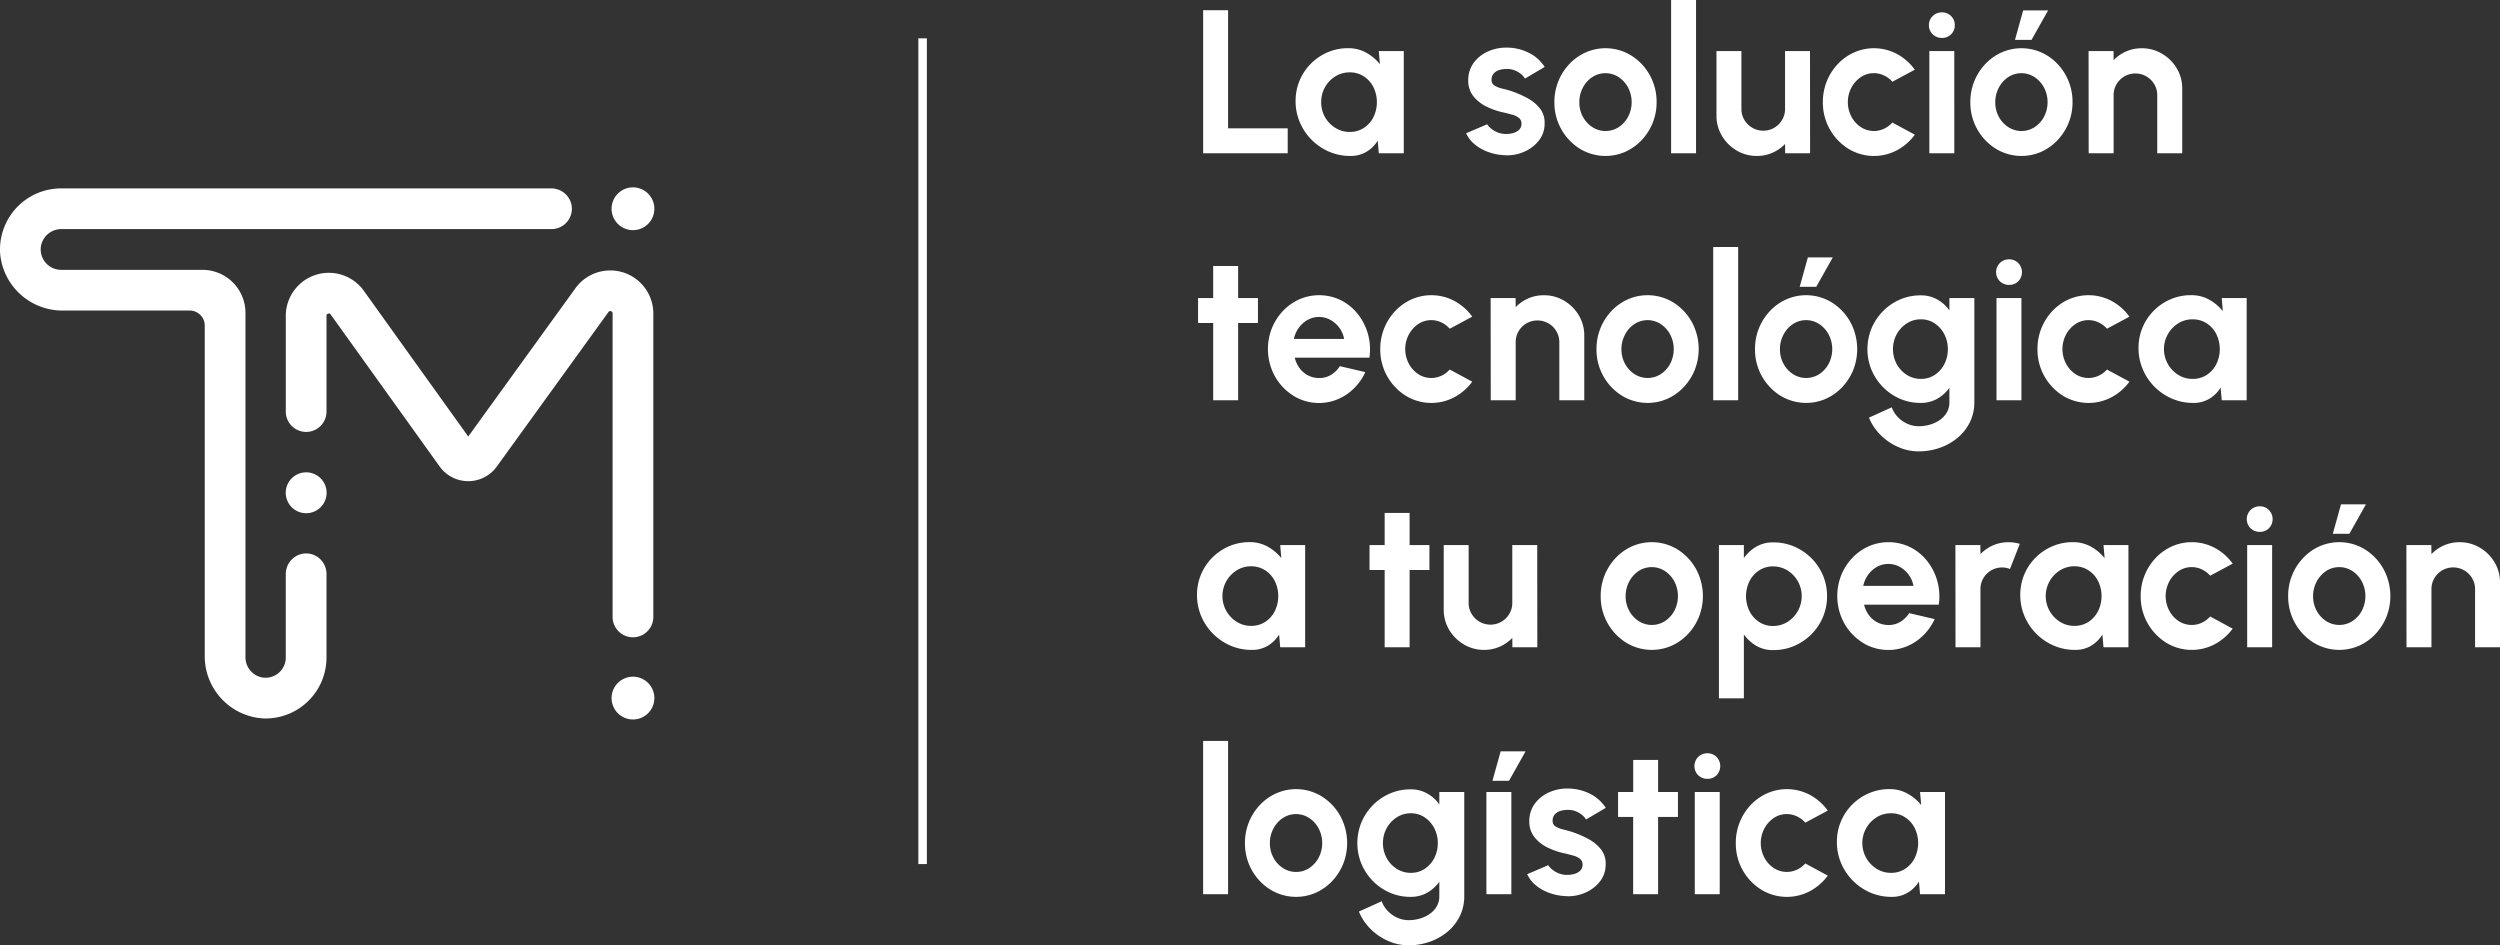 <svg xmlns="http://www.w3.org/2000/svg" width="293.557" height="111" viewBox="0 0 293.557 111">
  <rect x="0" y="0" width="293.557" height="111" fill="#333333" stroke="none"/>
  <path id="Unión_58" data-name="Unión 58" d="M162.986,110.484a6.74,6.74,0,0,1-2.057-1.41,6.167,6.167,0,0,1-1.363-2.034l2.677-1.211a3.207,3.207,0,0,0,.725,1.157,3.587,3.587,0,0,0,1.122.78,3.221,3.221,0,0,0,1.32.282,4.647,4.647,0,0,0,1.337-.192,3.925,3.925,0,0,0,1.158-.558,2.718,2.718,0,0,0,.81-.888,2.362,2.362,0,0,0,.294-1.182v-1.692a4.445,4.445,0,0,1-1.417,1.284,3.867,3.867,0,0,1-1.967.491,6.007,6.007,0,0,1-2.425-.491,6.3,6.3,0,0,1-1.985-1.363,6.415,6.415,0,0,1-1.345-2.01,6.408,6.408,0,0,1,0-4.9,6.415,6.415,0,0,1,1.345-2.01A6.3,6.3,0,0,1,163.2,93.18a6.007,6.007,0,0,1,2.425-.491,3.9,3.9,0,0,1,1.967.486,4.375,4.375,0,0,1,1.417,1.278V93h2.928v12.228a5.213,5.213,0,0,1-.528,2.358,5.6,5.6,0,0,1-1.44,1.824,6.668,6.668,0,0,1-2.088,1.175,7.378,7.378,0,0,1-2.471.414A5.925,5.925,0,0,1,162.986,110.484Zm1.032-14.514a3.507,3.507,0,0,0-1.188,1.266,3.728,3.728,0,0,0,0,3.528,3.46,3.46,0,0,0,1.188,1.26,3.023,3.023,0,0,0,1.644.468,2.9,2.9,0,0,0,1.638-.474,3.291,3.291,0,0,0,1.121-1.272A3.771,3.771,0,0,0,168.83,99a3.734,3.734,0,0,0-.414-1.752,3.413,3.413,0,0,0-1.129-1.272,2.841,2.841,0,0,0-1.625-.48A3,3,0,0,0,164.018,95.97Zm55.6,8.838a6.522,6.522,0,0,1-3.425-3.443,6.281,6.281,0,0,1-.5-2.5,6.155,6.155,0,0,1,1.8-4.392,6.264,6.264,0,0,1,1.968-1.332,6.02,6.02,0,0,1,2.4-.48,4.278,4.278,0,0,1,2.129.528,5.481,5.481,0,0,1,1.6,1.344L225.458,93h2.928v12h-2.928l-.132-1.489a3.892,3.892,0,0,1-1.3,1.3,3.578,3.578,0,0,1-1.913.5A6.207,6.207,0,0,1,219.614,104.808Zm.738-8.838a3.563,3.563,0,0,0,.013,6.054,3.133,3.133,0,0,0,1.674.468,2.97,2.97,0,0,0,1.656-.468,3.237,3.237,0,0,0,1.128-1.266,4.02,4.02,0,0,0,0-3.528,3.209,3.209,0,0,0-1.134-1.265,2.977,2.977,0,0,0-1.65-.468A3.131,3.131,0,0,0,220.352,95.97ZM206.8,104.46A6.373,6.373,0,0,1,203.822,99a6.464,6.464,0,0,1,1.758-4.482,6,6,0,0,1,1.914-1.362,5.758,5.758,0,0,1,5.052.192,6.194,6.194,0,0,1,2.076,1.836L211.982,96.6a2.941,2.941,0,0,0-.99-.743,2.748,2.748,0,0,0-1.17-.265,2.709,2.709,0,0,0-1.56.474,3.408,3.408,0,0,0-1.1,1.248,3.665,3.665,0,0,0,0,3.36,3.367,3.367,0,0,0,1.1,1.242,2.8,2.8,0,0,0,2.748.2,3.06,3.06,0,0,0,.972-.726l2.641,1.428a6.283,6.283,0,0,1-2.076,1.812,5.771,5.771,0,0,1-5.742-.167Zm-57.636,0A6.373,6.373,0,0,1,146.186,99a6.464,6.464,0,0,1,1.758-4.482,6,6,0,0,1,1.914-1.362,5.761,5.761,0,0,1,5.346.36,6.293,6.293,0,0,1,2.172,2.291,6.67,6.67,0,0,1,.342,5.64,6.484,6.484,0,0,1-1.29,2.01,6.025,6.025,0,0,1-1.908,1.363,5.781,5.781,0,0,1-5.352-.36Zm1.458-8.4a3.351,3.351,0,0,0-1.1,1.248A3.6,3.6,0,0,0,149.114,99a3.52,3.52,0,0,0,.42,1.716,3.289,3.289,0,0,0,1.121,1.218,2.783,2.783,0,0,0,1.53.45,2.75,2.75,0,0,0,1.572-.468,3.312,3.312,0,0,0,1.1-1.236,3.724,3.724,0,0,0-.012-3.39,3.334,3.334,0,0,0-1.116-1.236,2.818,2.818,0,0,0-3.1.005Zm33.084,9.157a6.475,6.475,0,0,1-1.806-.378,5.255,5.255,0,0,1-1.542-.87,3.756,3.756,0,0,1-1.032-1.32l2.472-1.056a2.127,2.127,0,0,0,.468.51,2.874,2.874,0,0,0,.774.45,2.647,2.647,0,0,0,.99.18,2.984,2.984,0,0,0,.87-.126,1.553,1.553,0,0,0,.671-.391.934.934,0,0,0,.258-.684.833.833,0,0,0-.306-.689,2.087,2.087,0,0,0-.768-.373q-.462-.126-.895-.234a8.657,8.657,0,0,1-2.118-.707,4.436,4.436,0,0,1-1.572-1.242,2.907,2.907,0,0,1-.594-1.842,3.392,3.392,0,0,1,.63-2.052,4.149,4.149,0,0,1,1.644-1.332,5.156,5.156,0,0,1,2.19-.468,5.807,5.807,0,0,1,2.623.594,4.684,4.684,0,0,1,1.89,1.674l-2.317,1.368a1.98,1.98,0,0,0-.468-.534,2.735,2.735,0,0,0-.684-.409,2.385,2.385,0,0,0-.8-.185,3.205,3.205,0,0,0-.984.1,1.481,1.481,0,0,0-.715.409,1.076,1.076,0,0,0-.27.768.742.742,0,0,0,.36.678,2.919,2.919,0,0,0,.87.342q.51.12.978.265a12.054,12.054,0,0,1,1.985.851,4.634,4.634,0,0,1,1.494,1.237,2.674,2.674,0,0,1,.54,1.751,3.155,3.155,0,0,1-.7,2.034,4.418,4.418,0,0,1-1.794,1.327,4.964,4.964,0,0,1-1.918.377Q183.926,105.233,183.71,105.216Zm15.3-.216V93h2.928v12Zm-7.236,0V95.928H190V93h1.776V89.232H194.7V93h2.328v2.929H194.7V105Zm-17.232,0V93h2.929v12Zm-33.264,0V87h2.929v18Zm-33.439-3.543V4.5h1v96.958ZM175.25,91.68l.96-3.456h2.928l-1.944,3.456Zm24.156-.654a1.514,1.514,0,0,1,0-2.142,1.491,1.491,0,0,1,1.08-.432,1.47,1.47,0,0,1,1.074.432,1.536,1.536,0,0,1,.006,2.142,1.459,1.459,0,0,1-1.068.426A1.515,1.515,0,0,1,199.406,91.026ZM71.813,81.97a2.512,2.512,0,1,1,2.512,2.513A2.513,2.513,0,0,1,71.813,81.97ZM30.7,84.345a7.316,7.316,0,0,1-6.658-7.383V38.224a1.764,1.764,0,0,0-1.758-1.759H7.424a7.341,7.341,0,0,1-7.408-6.68C.006,29.642,0,29.5,0,29.356v-.125a7.18,7.18,0,0,1,7.17-7.109H64.7a2.427,2.427,0,0,1,2.4,1.892A2.392,2.392,0,0,1,64.767,26.9H7.239a2.435,2.435,0,0,0-2.408,1.889A2.4,2.4,0,0,0,7.17,31.685h16.6a5.053,5.053,0,0,1,5.053,5.054V77.146a2.413,2.413,0,0,0,1.869,2.385,2.372,2.372,0,0,0,2.865-2.316V67.438a2.429,2.429,0,0,1,1.891-2.4,2.394,2.394,0,0,1,2.889,2.34v9.841a7.154,7.154,0,0,1-7.146,7.146C31.03,84.362,30.867,84.356,30.7,84.345ZM201.842,82V64h2.928v1.524a4.776,4.776,0,0,1,1.446-1.326,3.856,3.856,0,0,1,2.01-.51,6.145,6.145,0,0,1,2.46.492,6.422,6.422,0,0,1,2.011,1.362,6.329,6.329,0,0,1,1.355,2.011A6.174,6.174,0,0,1,214.538,70a6.29,6.29,0,0,1-1.841,4.482,6.407,6.407,0,0,1-2.011,1.362,6.129,6.129,0,0,1-2.46.492,3.856,3.856,0,0,1-2.01-.51A4.776,4.776,0,0,1,204.77,74.5V82Zm4.716-15.018a3.3,3.3,0,0,0-1.129,1.266,3.981,3.981,0,0,0,0,3.51,3.28,3.28,0,0,0,1.129,1.272,2.9,2.9,0,0,0,1.632.474,3.186,3.186,0,0,0,1.692-.468,3.586,3.586,0,0,0,1.224-4.788,3.564,3.564,0,0,0-1.218-1.266,3.153,3.153,0,0,0-1.7-.473A2.9,2.9,0,0,0,206.558,66.982Zm65.106,8.478A6.371,6.371,0,0,1,268.682,70a6.46,6.46,0,0,1,1.759-4.482,6.007,6.007,0,0,1,1.913-1.363,5.768,5.768,0,0,1,5.346.36,6.3,6.3,0,0,1,2.173,2.292,6.67,6.67,0,0,1,.342,5.64,6.486,6.486,0,0,1-1.291,2.01,5.988,5.988,0,0,1-1.908,1.362,5.772,5.772,0,0,1-5.351-.36Zm1.458-8.4a3.336,3.336,0,0,0-1.1,1.248A3.6,3.6,0,0,0,271.61,70a3.514,3.514,0,0,0,.419,1.715,3.308,3.308,0,0,0,1.122,1.219,2.851,2.851,0,0,0,3.1-.018,3.323,3.323,0,0,0,1.1-1.237,3.726,3.726,0,0,0-.013-3.389,3.329,3.329,0,0,0-1.116-1.237,2.819,2.819,0,0,0-3.1.006Zm-18.774,8.4A6.371,6.371,0,0,1,251.366,70a6.46,6.46,0,0,1,1.759-4.482,6.007,6.007,0,0,1,1.913-1.363,5.765,5.765,0,0,1,5.053.193,6.172,6.172,0,0,1,2.075,1.836l-2.64,1.416a2.965,2.965,0,0,0-.99-.744,2.761,2.761,0,0,0-1.17-.264,2.707,2.707,0,0,0-1.56.474,3.4,3.4,0,0,0-1.1,1.247,3.666,3.666,0,0,0,0,3.361,3.351,3.351,0,0,0,1.1,1.242,2.8,2.8,0,0,0,2.748.2,3.06,3.06,0,0,0,.972-.726l2.64,1.428a6.3,6.3,0,0,1-2.075,1.812,5.768,5.768,0,0,1-5.742-.168Zm-13.194.348a6.525,6.525,0,0,1-3.426-3.444,6.273,6.273,0,0,1-.5-2.5,6.145,6.145,0,0,1,1.8-4.392A6.26,6.26,0,0,1,241,64.144a6.02,6.02,0,0,1,2.4-.48,4.283,4.283,0,0,1,2.13.527,5.5,5.5,0,0,1,1.6,1.345L247,64h2.928V76H247l-.132-1.488a3.89,3.89,0,0,1-1.3,1.3,3.581,3.581,0,0,1-1.914.5A6.215,6.215,0,0,1,241.154,75.808Zm.738-8.838a3.564,3.564,0,0,0,.012,6.054,3.145,3.145,0,0,0,1.674.468,2.975,2.975,0,0,0,1.656-.468,3.237,3.237,0,0,0,1.128-1.266,4.012,4.012,0,0,0,0-3.528,3.218,3.218,0,0,0-1.134-1.266,2.98,2.98,0,0,0-1.65-.468A3.129,3.129,0,0,0,241.892,66.97ZM218.72,75.46a6.293,6.293,0,0,1-2.172-2.291,6.656,6.656,0,0,1-.342-5.634,6.445,6.445,0,0,1,1.29-2.016,6,6,0,0,1,1.914-1.363,5.818,5.818,0,0,1,4.9.1,5.917,5.917,0,0,1,1.986,1.625A6.685,6.685,0,0,1,227.654,71h-8.772a3.506,3.506,0,0,0,.552,1.206,2.821,2.821,0,0,0,2.3,1.183,2.586,2.586,0,0,0,1.4-.366,3.215,3.215,0,0,0,1.049-1.026l2.988.7a6.367,6.367,0,0,1-2.183,2.61,5.744,5.744,0,0,1-6.27.162Zm1.686-8.9a3.227,3.227,0,0,0-1.038.923,3.416,3.416,0,0,0-.582,1.314h5.9a3.116,3.116,0,0,0-.558-1.3,3.248,3.248,0,0,0-1.049-.931,2.722,2.722,0,0,0-1.345-.347A2.681,2.681,0,0,0,220.406,66.562Zm-29.466,8.9A6.373,6.373,0,0,1,187.958,70a6.464,6.464,0,0,1,1.758-4.482,6,6,0,0,1,1.914-1.363,5.768,5.768,0,0,1,5.346.36,6.3,6.3,0,0,1,2.172,2.292,6.67,6.67,0,0,1,.342,5.64,6.467,6.467,0,0,1-1.29,2.01,6,6,0,0,1-1.908,1.362,5.774,5.774,0,0,1-5.352-.36Zm1.458-8.4a3.341,3.341,0,0,0-1.1,1.248A3.6,3.6,0,0,0,190.885,70a3.514,3.514,0,0,0,.42,1.715,3.3,3.3,0,0,0,1.122,1.219,2.849,2.849,0,0,0,3.1-.018,3.307,3.307,0,0,0,1.1-1.237,3.723,3.723,0,0,0-.012-3.389,3.337,3.337,0,0,0-1.116-1.237,2.82,2.82,0,0,0-3.1.006ZM171.89,75.67a4.886,4.886,0,0,1-1.723-1.716,4.579,4.579,0,0,1-.642-2.394V64h2.928v6.792a2.464,2.464,0,0,0,.348,1.29,2.614,2.614,0,0,0,.93.924,2.592,2.592,0,0,0,2.574,0,2.628,2.628,0,0,0,.924-.924,2.464,2.464,0,0,0,.348-1.29V64h2.928l.012,12H177.59l-.012-1.092a4.635,4.635,0,0,1-1.476,1.026,4.448,4.448,0,0,1-1.824.378A4.589,4.589,0,0,1,171.89,75.67Zm-27.409.138a6.527,6.527,0,0,1-3.425-3.444,6.273,6.273,0,0,1-.5-2.5,6.155,6.155,0,0,1,1.8-4.392,6.264,6.264,0,0,1,1.968-1.332,6.02,6.02,0,0,1,2.4-.48,4.277,4.277,0,0,1,2.129.527,5.484,5.484,0,0,1,1.6,1.345L150.326,64h2.928V76h-2.928l-.132-1.488a3.892,3.892,0,0,1-1.3,1.3,3.578,3.578,0,0,1-1.913.5A6.223,6.223,0,0,1,144.482,75.808Zm.738-8.838a3.563,3.563,0,0,0,.013,6.054,3.141,3.141,0,0,0,1.674.468,2.977,2.977,0,0,0,1.656-.468,3.237,3.237,0,0,0,1.128-1.266,4.02,4.02,0,0,0,0-3.528,3.218,3.218,0,0,0-1.134-1.266,2.984,2.984,0,0,0-1.65-.468A3.132,3.132,0,0,0,145.219,66.97ZM290.63,76V69.184a2.464,2.464,0,0,0-.348-1.29,2.6,2.6,0,0,0-.93-.924,2.6,2.6,0,0,0-2.58,0,2.554,2.554,0,0,0-.923.924,2.493,2.493,0,0,0-.342,1.29V76h-2.929l-.012-12h2.928l.013,1.068a4.514,4.514,0,0,1,3.3-1.4,4.592,4.592,0,0,1,2.389.642,4.876,4.876,0,0,1,1.722,1.716,4.571,4.571,0,0,1,.642,2.394V76Zm-26.76,0V64H266.8V76Zm-34.249,0-.012-12h2.928l.013,1.068a4.514,4.514,0,0,1,3.3-1.4,4.714,4.714,0,0,1,1.32.192l-1.152,2.952a2.473,2.473,0,0,0-.912-.18,2.5,2.5,0,0,0-1.291.342,2.554,2.554,0,0,0-.923.924,2.493,2.493,0,0,0-.342,1.29V76ZM162.59,76V66.928h-1.776V64h1.776V60.232h2.929V64h2.327v2.928h-2.327V76ZM71.934,72.442V36.81a.234.234,0,0,0-.185-.259.226.226,0,0,0-.284.067L58.323,54.8A4.135,4.135,0,0,1,54.979,56.5H54.97a4.134,4.134,0,0,1-3.344-1.723L38.808,36.9a.228.228,0,0,0-.284-.067.235.235,0,0,0-.185.259V48.327a2.39,2.39,0,0,1-4.781,0V37.088a5.055,5.055,0,0,1,9.051-3.094c.019.023.036.048.053.071l12.32,17.192L67.623,33.771l.051-.069a5.055,5.055,0,0,1,9.041,3.109V72.442a2.39,2.39,0,0,1-4.781,0ZM273.926,62.68l.96-3.456h2.928L275.87,62.68Zm-9.66-.653a1.512,1.512,0,0,1,0-2.142,1.491,1.491,0,0,1,1.08-.432,1.47,1.47,0,0,1,1.074.432,1.536,1.536,0,0,1,.006,2.142,1.464,1.464,0,0,1-1.068.426A1.518,1.518,0,0,1,264.266,62.026ZM33.552,57.863a2.4,2.4,0,1,1,2.4,2.4A2.4,2.4,0,0,1,33.552,57.863Zm189.326-5.378a6.787,6.787,0,0,1-2.058-1.41,6.174,6.174,0,0,1-1.362-2.034l2.676-1.212a3.213,3.213,0,0,0,.726,1.158,3.587,3.587,0,0,0,1.122.78,3.235,3.235,0,0,0,1.319.282,4.649,4.649,0,0,0,1.338-.192A3.947,3.947,0,0,0,227.8,49.3a2.727,2.727,0,0,0,.81-.888,2.366,2.366,0,0,0,.293-1.182V45.536a4.44,4.44,0,0,1-1.416,1.283,3.86,3.86,0,0,1-1.968.492,5.988,5.988,0,0,1-2.424-.492,6.312,6.312,0,0,1-1.986-1.362,6.438,6.438,0,0,1-1.344-2.01,6.408,6.408,0,0,1,0-4.9,6.432,6.432,0,0,1,1.344-2.011,6.312,6.312,0,0,1,1.986-1.362,5.988,5.988,0,0,1,2.424-.492,3.9,3.9,0,0,1,1.968.486,4.382,4.382,0,0,1,1.416,1.278V35h2.929V47.228a5.225,5.225,0,0,1-.528,2.358,5.6,5.6,0,0,1-1.44,1.823,6.68,6.68,0,0,1-2.088,1.176A7.383,7.383,0,0,1,225.3,53,5.921,5.921,0,0,1,222.878,52.484ZM223.91,37.97a3.507,3.507,0,0,0-1.188,1.266,3.722,3.722,0,0,0,0,3.528,3.467,3.467,0,0,0,1.188,1.26,3.03,3.03,0,0,0,1.643.468,2.891,2.891,0,0,0,1.638-.474,3.294,3.294,0,0,0,1.122-1.272A3.784,3.784,0,0,0,228.722,41a3.72,3.72,0,0,0-.414-1.752,3.39,3.39,0,0,0-1.128-1.272,2.844,2.844,0,0,0-1.626-.481A3,3,0,0,0,223.91,37.97Zm31.127,8.838a6.527,6.527,0,0,1-3.425-3.444,6.273,6.273,0,0,1-.5-2.5,6.155,6.155,0,0,1,1.8-4.392,6.249,6.249,0,0,1,1.968-1.332,6,6,0,0,1,2.4-.48,4.277,4.277,0,0,1,2.129.527,5.47,5.47,0,0,1,1.6,1.345L260.882,35h2.928V47h-2.928l-.132-1.488a3.9,3.9,0,0,1-1.3,1.3,3.586,3.586,0,0,1-1.913.5A6.223,6.223,0,0,1,255.038,46.808Zm.738-8.838a3.563,3.563,0,0,0,.013,6.054,3.141,3.141,0,0,0,1.674.468,2.977,2.977,0,0,0,1.656-.468,3.237,3.237,0,0,0,1.128-1.266,4.02,4.02,0,0,0,0-3.528,3.218,3.218,0,0,0-1.134-1.266,2.984,2.984,0,0,0-1.65-.468A3.132,3.132,0,0,0,255.776,37.97Zm-13.548,8.49A6.373,6.373,0,0,1,239.246,41,6.464,6.464,0,0,1,241,36.518a6,6,0,0,1,1.914-1.363,5.763,5.763,0,0,1,5.052.193,6.175,6.175,0,0,1,2.076,1.836L247.406,38.6a2.944,2.944,0,0,0-.99-.744,2.761,2.761,0,0,0-1.17-.264,2.7,2.7,0,0,0-1.56.474,3.412,3.412,0,0,0-1.1,1.247,3.666,3.666,0,0,0,0,3.361,3.366,3.366,0,0,0,1.1,1.242,2.8,2.8,0,0,0,2.748.2,3.06,3.06,0,0,0,.972-.726l2.641,1.428a6.3,6.3,0,0,1-2.076,1.812,5.768,5.768,0,0,1-5.742-.168Zm-33.168,0A6.371,6.371,0,0,1,206.077,41a6.46,6.46,0,0,1,1.759-4.482,6.007,6.007,0,0,1,1.913-1.363,5.768,5.768,0,0,1,5.346.36,6.291,6.291,0,0,1,2.173,2.292,6.67,6.67,0,0,1,.342,5.64,6.5,6.5,0,0,1-1.291,2.01,6,6,0,0,1-1.908,1.362,5.772,5.772,0,0,1-5.351-.36Zm1.458-8.4a3.336,3.336,0,0,0-1.1,1.248A3.6,3.6,0,0,0,209.006,41a3.516,3.516,0,0,0,.419,1.715,3.308,3.308,0,0,0,1.122,1.219,2.851,2.851,0,0,0,3.1-.018,3.323,3.323,0,0,0,1.1-1.237,3.726,3.726,0,0,0-.013-3.389,3.322,3.322,0,0,0-1.116-1.237,2.819,2.819,0,0,0-3.1.006Zm-20.07,8.4A6.371,6.371,0,0,1,187.465,41a6.46,6.46,0,0,1,1.759-4.482,6.007,6.007,0,0,1,1.913-1.363,5.768,5.768,0,0,1,5.346.36,6.291,6.291,0,0,1,2.173,2.292,6.67,6.67,0,0,1,.342,5.64,6.5,6.5,0,0,1-1.291,2.01A6,6,0,0,1,195.8,46.82a5.772,5.772,0,0,1-5.351-.36Zm1.458-8.4a3.336,3.336,0,0,0-1.1,1.248A3.6,3.6,0,0,0,190.394,41a3.516,3.516,0,0,0,.419,1.715,3.308,3.308,0,0,0,1.122,1.219,2.851,2.851,0,0,0,3.1-.018,3.323,3.323,0,0,0,1.1-1.237,3.726,3.726,0,0,0-.013-3.389,3.322,3.322,0,0,0-1.116-1.237,2.819,2.819,0,0,0-3.1.006Zm-26.851,8.4A6.373,6.373,0,0,1,162.074,41a6.464,6.464,0,0,1,1.758-4.482,6,6,0,0,1,1.914-1.363,5.763,5.763,0,0,1,5.052.193,6.167,6.167,0,0,1,2.076,1.836l-2.64,1.416a2.953,2.953,0,0,0-.99-.744,2.764,2.764,0,0,0-1.17-.264,2.706,2.706,0,0,0-1.561.474,3.4,3.4,0,0,0-1.1,1.247,3.659,3.659,0,0,0,0,3.361,3.356,3.356,0,0,0,1.1,1.242,2.8,2.8,0,0,0,2.749.2,3.06,3.06,0,0,0,.972-.726l2.64,1.428a6.3,6.3,0,0,1-2.076,1.812,5.768,5.768,0,0,1-5.742-.168Zm-13.188,0a6.293,6.293,0,0,1-2.172-2.291,6.656,6.656,0,0,1-.342-5.634,6.445,6.445,0,0,1,1.29-2.016,6,6,0,0,1,1.914-1.363,5.818,5.818,0,0,1,4.9.1,5.917,5.917,0,0,1,1.986,1.625A6.685,6.685,0,0,1,160.8,42H152.03a3.506,3.506,0,0,0,.552,1.206,2.821,2.821,0,0,0,2.3,1.183,2.594,2.594,0,0,0,1.4-.366,3.216,3.216,0,0,0,1.049-1.026l2.988.7a6.373,6.373,0,0,1-2.183,2.61,5.744,5.744,0,0,1-6.27.162Zm1.686-8.9a3.227,3.227,0,0,0-1.038.923,3.41,3.41,0,0,0-.582,1.314h5.9a3.116,3.116,0,0,0-.558-1.3,3.238,3.238,0,0,0-1.049-.931,2.712,2.712,0,0,0-1.345-.347A2.681,2.681,0,0,0,153.553,37.562ZM234.434,47V35h2.928V47ZM201.17,47V29H204.1V47ZM183.1,47V40.184a2.462,2.462,0,0,0-.348-1.29,2.592,2.592,0,0,0-.93-.924,2.6,2.6,0,0,0-2.58,0,2.547,2.547,0,0,0-.923.924,2.491,2.491,0,0,0-.342,1.29V47h-2.929l-.012-12h2.928l.013,1.068a4.514,4.514,0,0,1,3.3-1.4,4.584,4.584,0,0,1,2.389.642,4.869,4.869,0,0,1,1.722,1.716,4.571,4.571,0,0,1,.642,2.394V47Zm-40.644,0V37.928h-1.776V35h1.776V31.232h2.928V35h2.328v2.928h-2.328V47Zm68.868-13.32.96-3.456h2.928l-1.944,3.456Zm23.508-.653a1.514,1.514,0,0,1,0-2.142,1.491,1.491,0,0,1,1.08-.432,1.47,1.47,0,0,1,1.074.432,1.536,1.536,0,0,1,.006,2.142,1.463,1.463,0,0,1-1.068.426A1.518,1.518,0,0,1,234.83,33.026ZM71.813,24.512a2.512,2.512,0,1,1,2.512,2.513A2.513,2.513,0,0,1,71.813,24.512ZM234.344,17.46A6.373,6.373,0,0,1,231.362,12a6.464,6.464,0,0,1,1.758-4.482,6,6,0,0,1,1.914-1.362,5.761,5.761,0,0,1,5.346.36,6.289,6.289,0,0,1,2.172,2.292,6.4,6.4,0,0,1,.81,3.191,6.375,6.375,0,0,1-.468,2.448,6.488,6.488,0,0,1-1.29,2.011A6.022,6.022,0,0,1,239.7,17.82a5.774,5.774,0,0,1-5.352-.36Zm1.458-8.4a3.348,3.348,0,0,0-1.1,1.247A3.6,3.6,0,0,0,234.29,12a3.518,3.518,0,0,0,.42,1.716,3.289,3.289,0,0,0,1.121,1.218,2.851,2.851,0,0,0,3.1-.018,3.305,3.305,0,0,0,1.1-1.236,3.724,3.724,0,0,0-.012-3.39A3.334,3.334,0,0,0,238.9,9.054a2.82,2.82,0,0,0-3.1.006Zm-18.774,8.4A6.373,6.373,0,0,1,214.046,12,6.464,6.464,0,0,1,215.8,7.518a6,6,0,0,1,1.914-1.362,5.758,5.758,0,0,1,5.052.192,6.194,6.194,0,0,1,2.076,1.836L222.206,9.6a2.944,2.944,0,0,0-.99-.744,2.747,2.747,0,0,0-1.17-.264,2.709,2.709,0,0,0-1.56.473,3.415,3.415,0,0,0-1.1,1.248,3.665,3.665,0,0,0,0,3.36,3.353,3.353,0,0,0,1.1,1.242,2.8,2.8,0,0,0,2.748.2,3.071,3.071,0,0,0,.972-.725l2.641,1.427a6.3,6.3,0,0,1-2.076,1.813,5.768,5.768,0,0,1-5.742-.168Zm-13.11.21a4.881,4.881,0,0,1-1.722-1.715,4.584,4.584,0,0,1-.642-2.394V6h2.928v6.791a2.465,2.465,0,0,0,.348,1.291,2.6,2.6,0,0,0,.93.923,2.592,2.592,0,0,0,2.574,0,2.618,2.618,0,0,0,.924-.923,2.464,2.464,0,0,0,.347-1.291V6h2.929l.012,12h-2.928l-.013-1.092a4.624,4.624,0,0,1-1.476,1.026,4.444,4.444,0,0,1-1.823.378A4.585,4.585,0,0,1,203.918,17.67ZM185.5,17.46A6.373,6.373,0,0,1,182.522,12a6.464,6.464,0,0,1,1.758-4.482,6,6,0,0,1,1.914-1.362,5.761,5.761,0,0,1,5.346.36,6.289,6.289,0,0,1,2.172,2.292,6.4,6.4,0,0,1,.81,3.191,6.375,6.375,0,0,1-.468,2.448,6.471,6.471,0,0,1-1.29,2.011,6.012,6.012,0,0,1-1.908,1.362,5.774,5.774,0,0,1-5.352-.36Zm1.458-8.4a3.338,3.338,0,0,0-1.1,1.247A3.6,3.6,0,0,0,185.45,12a3.518,3.518,0,0,0,.42,1.716,3.291,3.291,0,0,0,1.122,1.218,2.849,2.849,0,0,0,3.1-.018,3.3,3.3,0,0,0,1.1-1.236,3.724,3.724,0,0,0-.012-3.39,3.334,3.334,0,0,0-1.116-1.236,2.82,2.82,0,0,0-3.1.006Zm-30.9,8.748a6.533,6.533,0,0,1-3.426-3.444,6.292,6.292,0,0,1-.5-2.5,6.155,6.155,0,0,1,1.8-4.392,6.239,6.239,0,0,1,1.968-1.332,6,6,0,0,1,2.4-.481,4.284,4.284,0,0,1,2.13.528,5.493,5.493,0,0,1,1.6,1.344L161.906,6h2.929V18h-2.929l-.131-1.488a3.906,3.906,0,0,1-1.3,1.3,3.581,3.581,0,0,1-1.914.5A6.219,6.219,0,0,1,156.062,17.808ZM156.8,8.97A3.513,3.513,0,0,0,155.137,12a3.508,3.508,0,0,0,1.674,3.024,3.137,3.137,0,0,0,1.674.468,2.966,2.966,0,0,0,1.656-.468,3.223,3.223,0,0,0,1.129-1.265,4.02,4.02,0,0,0,0-3.528,3.218,3.218,0,0,0-1.134-1.266,2.978,2.978,0,0,0-1.651-.468A3.131,3.131,0,0,0,156.8,8.97Zm19.734,9.246a6.4,6.4,0,0,1-1.806-.378,5.255,5.255,0,0,1-1.542-.87,3.752,3.752,0,0,1-1.032-1.319l2.472-1.057a2.108,2.108,0,0,0,.468.51,2.837,2.837,0,0,0,.774.45,2.647,2.647,0,0,0,.99.18,2.974,2.974,0,0,0,.869-.126,1.55,1.55,0,0,0,.672-.39.939.939,0,0,0,.258-.684.837.837,0,0,0-.306-.69,2.083,2.083,0,0,0-.769-.372q-.462-.127-.894-.234a8.608,8.608,0,0,1-2.118-.708A4.428,4.428,0,0,1,173,11.286a2.906,2.906,0,0,1-.594-1.842,3.386,3.386,0,0,1,.63-2.052A4.149,4.149,0,0,1,174.68,6.06a5.17,5.17,0,0,1,2.19-.468,5.8,5.8,0,0,1,2.622.594,4.672,4.672,0,0,1,1.89,1.674l-2.316,1.368a2,2,0,0,0-.468-.534,2.76,2.76,0,0,0-.684-.408,2.408,2.408,0,0,0-.8-.186,3.21,3.21,0,0,0-.985.1,1.488,1.488,0,0,0-.714.408,1.077,1.077,0,0,0-.27.768.743.743,0,0,0,.36.679,2.944,2.944,0,0,0,.87.342q.51.12.977.264a12.066,12.066,0,0,1,1.986.852,4.641,4.641,0,0,1,1.494,1.236,2.675,2.675,0,0,1,.54,1.752,3.164,3.164,0,0,1-.7,2.034,4.427,4.427,0,0,1-1.795,1.326,4.942,4.942,0,0,1-1.916.377Q176.751,18.233,176.534,18.216ZM253.31,18V11.184a2.464,2.464,0,0,0-.347-1.291,2.6,2.6,0,0,0-.931-.923,2.6,2.6,0,0,0-2.579,0,2.554,2.554,0,0,0-.924.923,2.5,2.5,0,0,0-.342,1.291V18h-2.928l-.013-12h2.929l.012,1.067a4.518,4.518,0,0,1,3.3-1.4,4.581,4.581,0,0,1,2.388.643A4.874,4.874,0,0,1,255.6,8.022a4.576,4.576,0,0,1,.643,2.394V18Zm-26.76,0V6h2.928V18Zm-30.324,0V0h2.928V18Zm-54.949,0V1.2h2.929V15.072h7V18ZM236.605,4.68l.96-3.456h2.928L238.549,4.68Zm-9.66-.654a1.423,1.423,0,0,1-.444-1.074,1.431,1.431,0,0,1,.444-1.068,1.491,1.491,0,0,1,1.08-.432,1.47,1.47,0,0,1,1.074.432,1.44,1.44,0,0,1,.438,1.068,1.444,1.444,0,0,1-.432,1.074,1.46,1.46,0,0,1-1.068.427A1.515,1.515,0,0,1,226.946,4.026Z" fill="#fff"/>
</svg>
